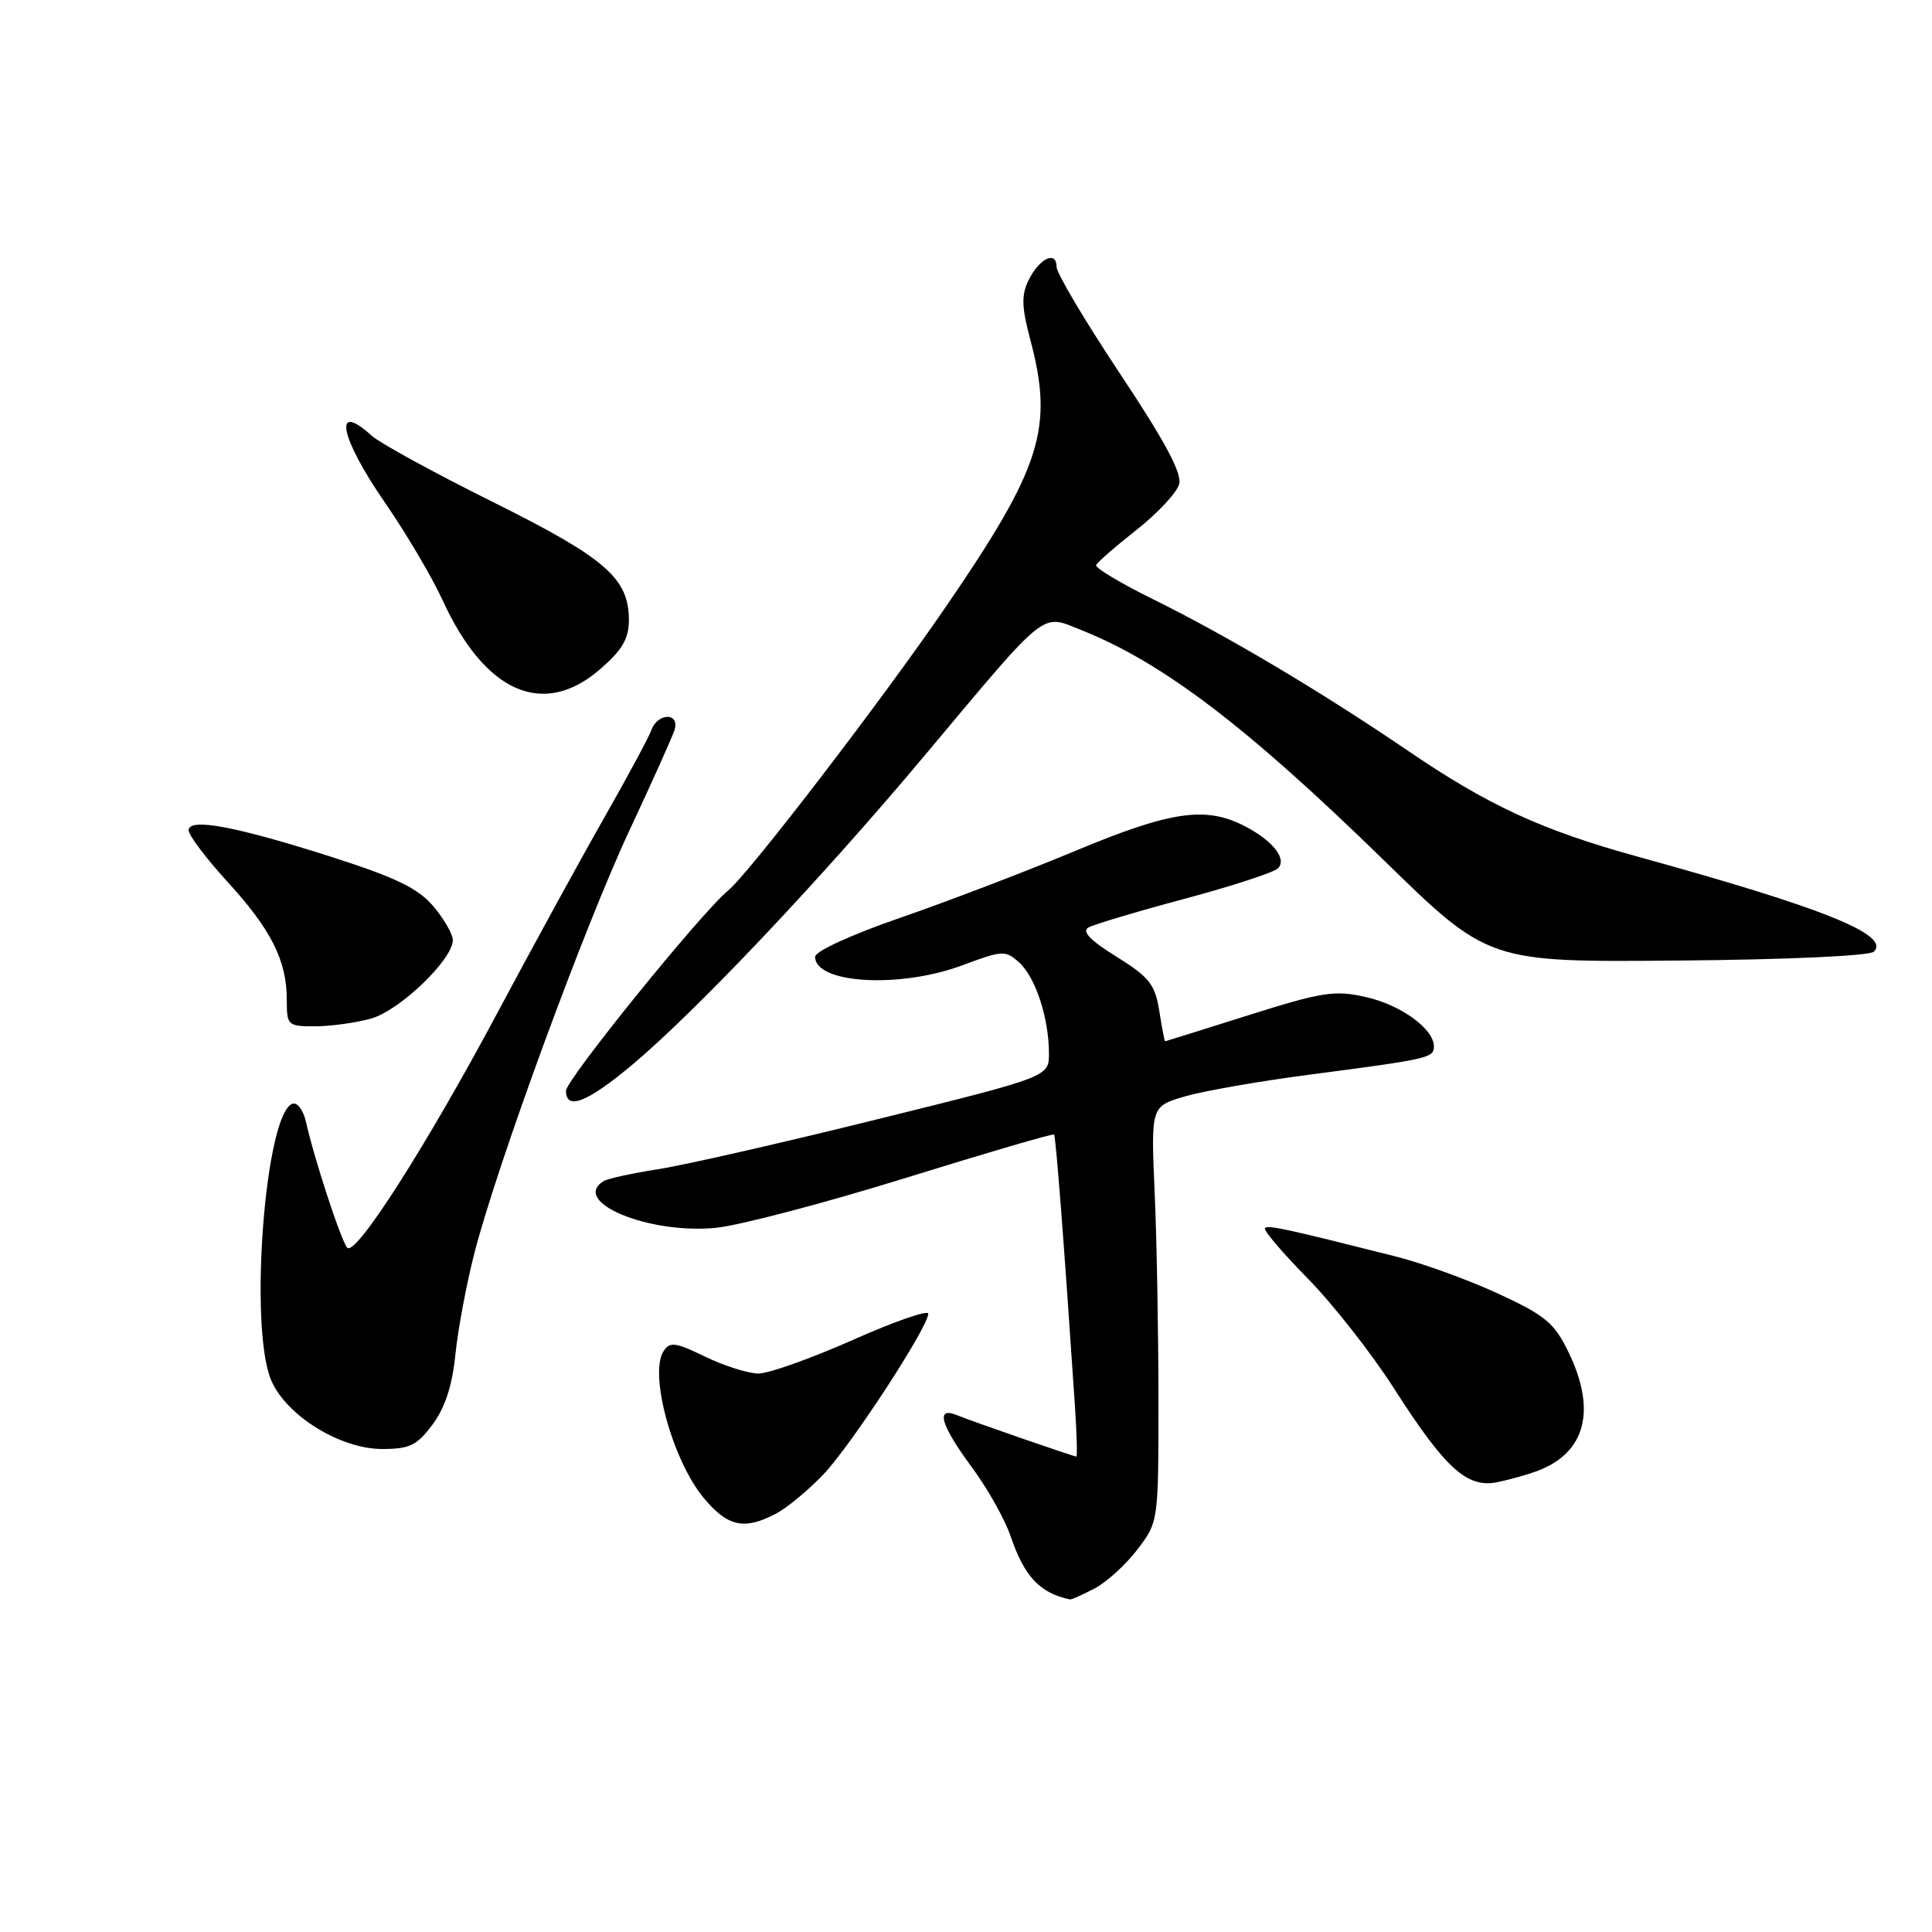 <?xml version="1.0" encoding="UTF-8" standalone="no"?>
<!DOCTYPE svg PUBLIC "-//W3C//DTD SVG 1.1//EN" "http://www.w3.org/Graphics/SVG/1.1/DTD/svg11.dtd" >
<svg xmlns="http://www.w3.org/2000/svg" xmlns:xlink="http://www.w3.org/1999/xlink" version="1.1" viewBox="0 0 256 256">
 <g >
 <path fill="currentColor"
d=" M 145.00 210.50 C 146.59 209.68 149.16 207.35 150.70 205.33 C 153.50 201.66 153.50 201.65 153.50 185.58 C 153.50 176.74 153.28 164.35 153.00 158.05 C 152.50 146.60 152.50 146.60 157.00 145.28 C 159.47 144.56 166.90 143.26 173.50 142.40 C 189.34 140.33 190.00 140.18 190.00 138.66 C 190.00 136.32 185.61 133.14 180.93 132.10 C 176.85 131.18 175.15 131.45 165.43 134.52 C 159.42 136.42 154.45 137.97 154.38 137.98 C 154.31 137.99 153.96 136.18 153.61 133.95 C 153.05 130.43 152.29 129.47 147.93 126.76 C 144.46 124.61 143.31 123.41 144.22 122.90 C 144.95 122.49 150.67 120.78 156.95 119.10 C 163.22 117.42 168.80 115.60 169.34 115.06 C 170.57 113.83 168.65 111.38 164.94 109.47 C 159.76 106.79 155.15 107.46 142.50 112.74 C 135.90 115.49 125.44 119.49 119.26 121.62 C 112.86 123.83 108.01 126.05 108.01 126.77 C 107.99 130.35 119.25 131.00 127.53 127.90 C 132.87 125.91 133.22 125.89 135.06 127.55 C 137.22 129.51 138.99 134.92 138.99 139.59 C 139.00 142.68 139.00 142.68 116.25 148.31 C 103.74 151.41 90.68 154.39 87.24 154.92 C 83.80 155.45 80.54 156.17 79.99 156.50 C 75.55 159.25 85.97 163.58 94.89 162.69 C 97.97 162.38 109.25 159.42 119.95 156.10 C 130.64 152.78 139.52 150.18 139.67 150.33 C 139.90 150.57 140.98 164.49 142.43 186.25 C 142.68 189.96 142.76 193.00 142.62 193.00 C 142.25 193.00 128.89 188.37 126.75 187.50 C 123.93 186.35 124.66 188.85 128.77 194.41 C 130.84 197.21 133.14 201.30 133.89 203.50 C 135.73 208.91 137.77 211.09 141.80 211.94 C 141.96 211.97 143.40 211.33 145.00 210.50 Z  M 102.80 200.58 C 104.28 199.80 107.14 197.44 109.14 195.33 C 112.81 191.46 123.00 175.83 123.00 174.07 C 123.00 173.54 118.49 175.11 112.98 177.56 C 107.47 180.00 101.86 182.00 100.51 182.00 C 99.16 182.00 95.99 181.00 93.47 179.78 C 89.53 177.86 88.76 177.75 87.93 179.03 C 85.97 182.00 89.08 193.43 93.21 198.44 C 96.39 202.29 98.60 202.79 102.80 200.58 Z  M 203.71 194.91 C 210.10 192.50 211.58 186.89 207.84 179.18 C 205.96 175.29 204.78 174.31 198.53 171.42 C 194.60 169.60 188.48 167.38 184.94 166.49 C 170.38 162.81 168.03 162.30 167.61 162.73 C 167.36 162.97 169.89 165.95 173.22 169.34 C 176.56 172.73 181.74 179.32 184.73 184.00 C 191.56 194.66 194.43 197.25 198.50 196.38 C 200.15 196.03 202.49 195.37 203.71 194.91 Z  M 57.32 188.75 C 58.97 186.53 59.93 183.60 60.34 179.50 C 60.67 176.20 61.81 170.12 62.87 166.00 C 65.93 154.16 77.51 122.61 83.42 110.00 C 86.38 103.67 89.06 97.71 89.37 96.75 C 90.13 94.40 87.15 94.40 86.31 96.75 C 85.96 97.71 83.11 103.00 79.98 108.50 C 76.85 114.00 70.57 125.47 66.02 134.00 C 56.51 151.83 47.11 166.54 46.01 165.33 C 45.21 164.46 41.62 153.50 40.55 148.68 C 40.21 147.13 39.40 146.03 38.76 146.25 C 35.14 147.45 32.95 175.82 35.93 182.88 C 37.90 187.55 45.07 192.00 50.64 192.00 C 54.28 192.00 55.25 191.53 57.32 188.75 Z  M 83.70 141.15 C 92.19 134.05 108.79 116.50 122.63 99.98 C 138.94 80.51 137.91 81.35 143.21 83.46 C 154.03 87.76 165.16 96.22 183.36 113.98 C 197.21 127.50 197.21 127.50 222.27 127.28 C 236.74 127.16 247.74 126.66 248.30 126.10 C 250.52 123.88 241.64 120.30 217.00 113.51 C 204.26 109.99 197.23 106.75 186.50 99.44 C 174.95 91.58 162.54 84.21 152.74 79.38 C 148.47 77.27 145.10 75.25 145.24 74.89 C 145.38 74.52 147.80 72.41 150.61 70.20 C 153.42 67.98 155.96 65.26 156.25 64.13 C 156.63 62.70 154.30 58.36 148.39 49.49 C 143.78 42.55 140.00 36.19 140.00 35.36 C 140.00 33.14 137.70 34.24 136.29 37.13 C 135.32 39.11 135.37 40.70 136.53 45.05 C 139.64 56.74 138.00 61.90 125.36 80.36 C 116.80 92.86 99.25 115.73 96.47 118.01 C 92.96 120.88 75.00 143.07 75.00 144.53 C 75.00 147.17 77.79 146.09 83.70 141.15 Z  M 49.15 134.97 C 52.94 133.92 60.00 127.15 60.00 124.57 C 60.00 123.79 58.85 121.78 57.44 120.11 C 55.43 117.73 52.52 116.31 44.19 113.63 C 31.29 109.50 25.00 108.31 25.00 110.02 C 25.00 110.68 27.32 113.76 30.16 116.86 C 35.94 123.19 38.00 127.28 38.00 132.47 C 38.00 135.88 38.12 136.00 41.75 135.99 C 43.81 135.99 47.14 135.53 49.15 134.97 Z  M 79.50 88.69 C 82.47 86.12 83.33 84.64 83.33 82.15 C 83.33 76.62 80.25 73.95 65.27 66.50 C 57.53 62.65 50.33 58.71 49.27 57.75 C 44.04 53.00 45.03 57.96 51.05 66.66 C 53.82 70.68 57.24 76.46 58.64 79.52 C 64.26 91.79 71.98 95.19 79.50 88.69 Z "/>
</g>
</svg>